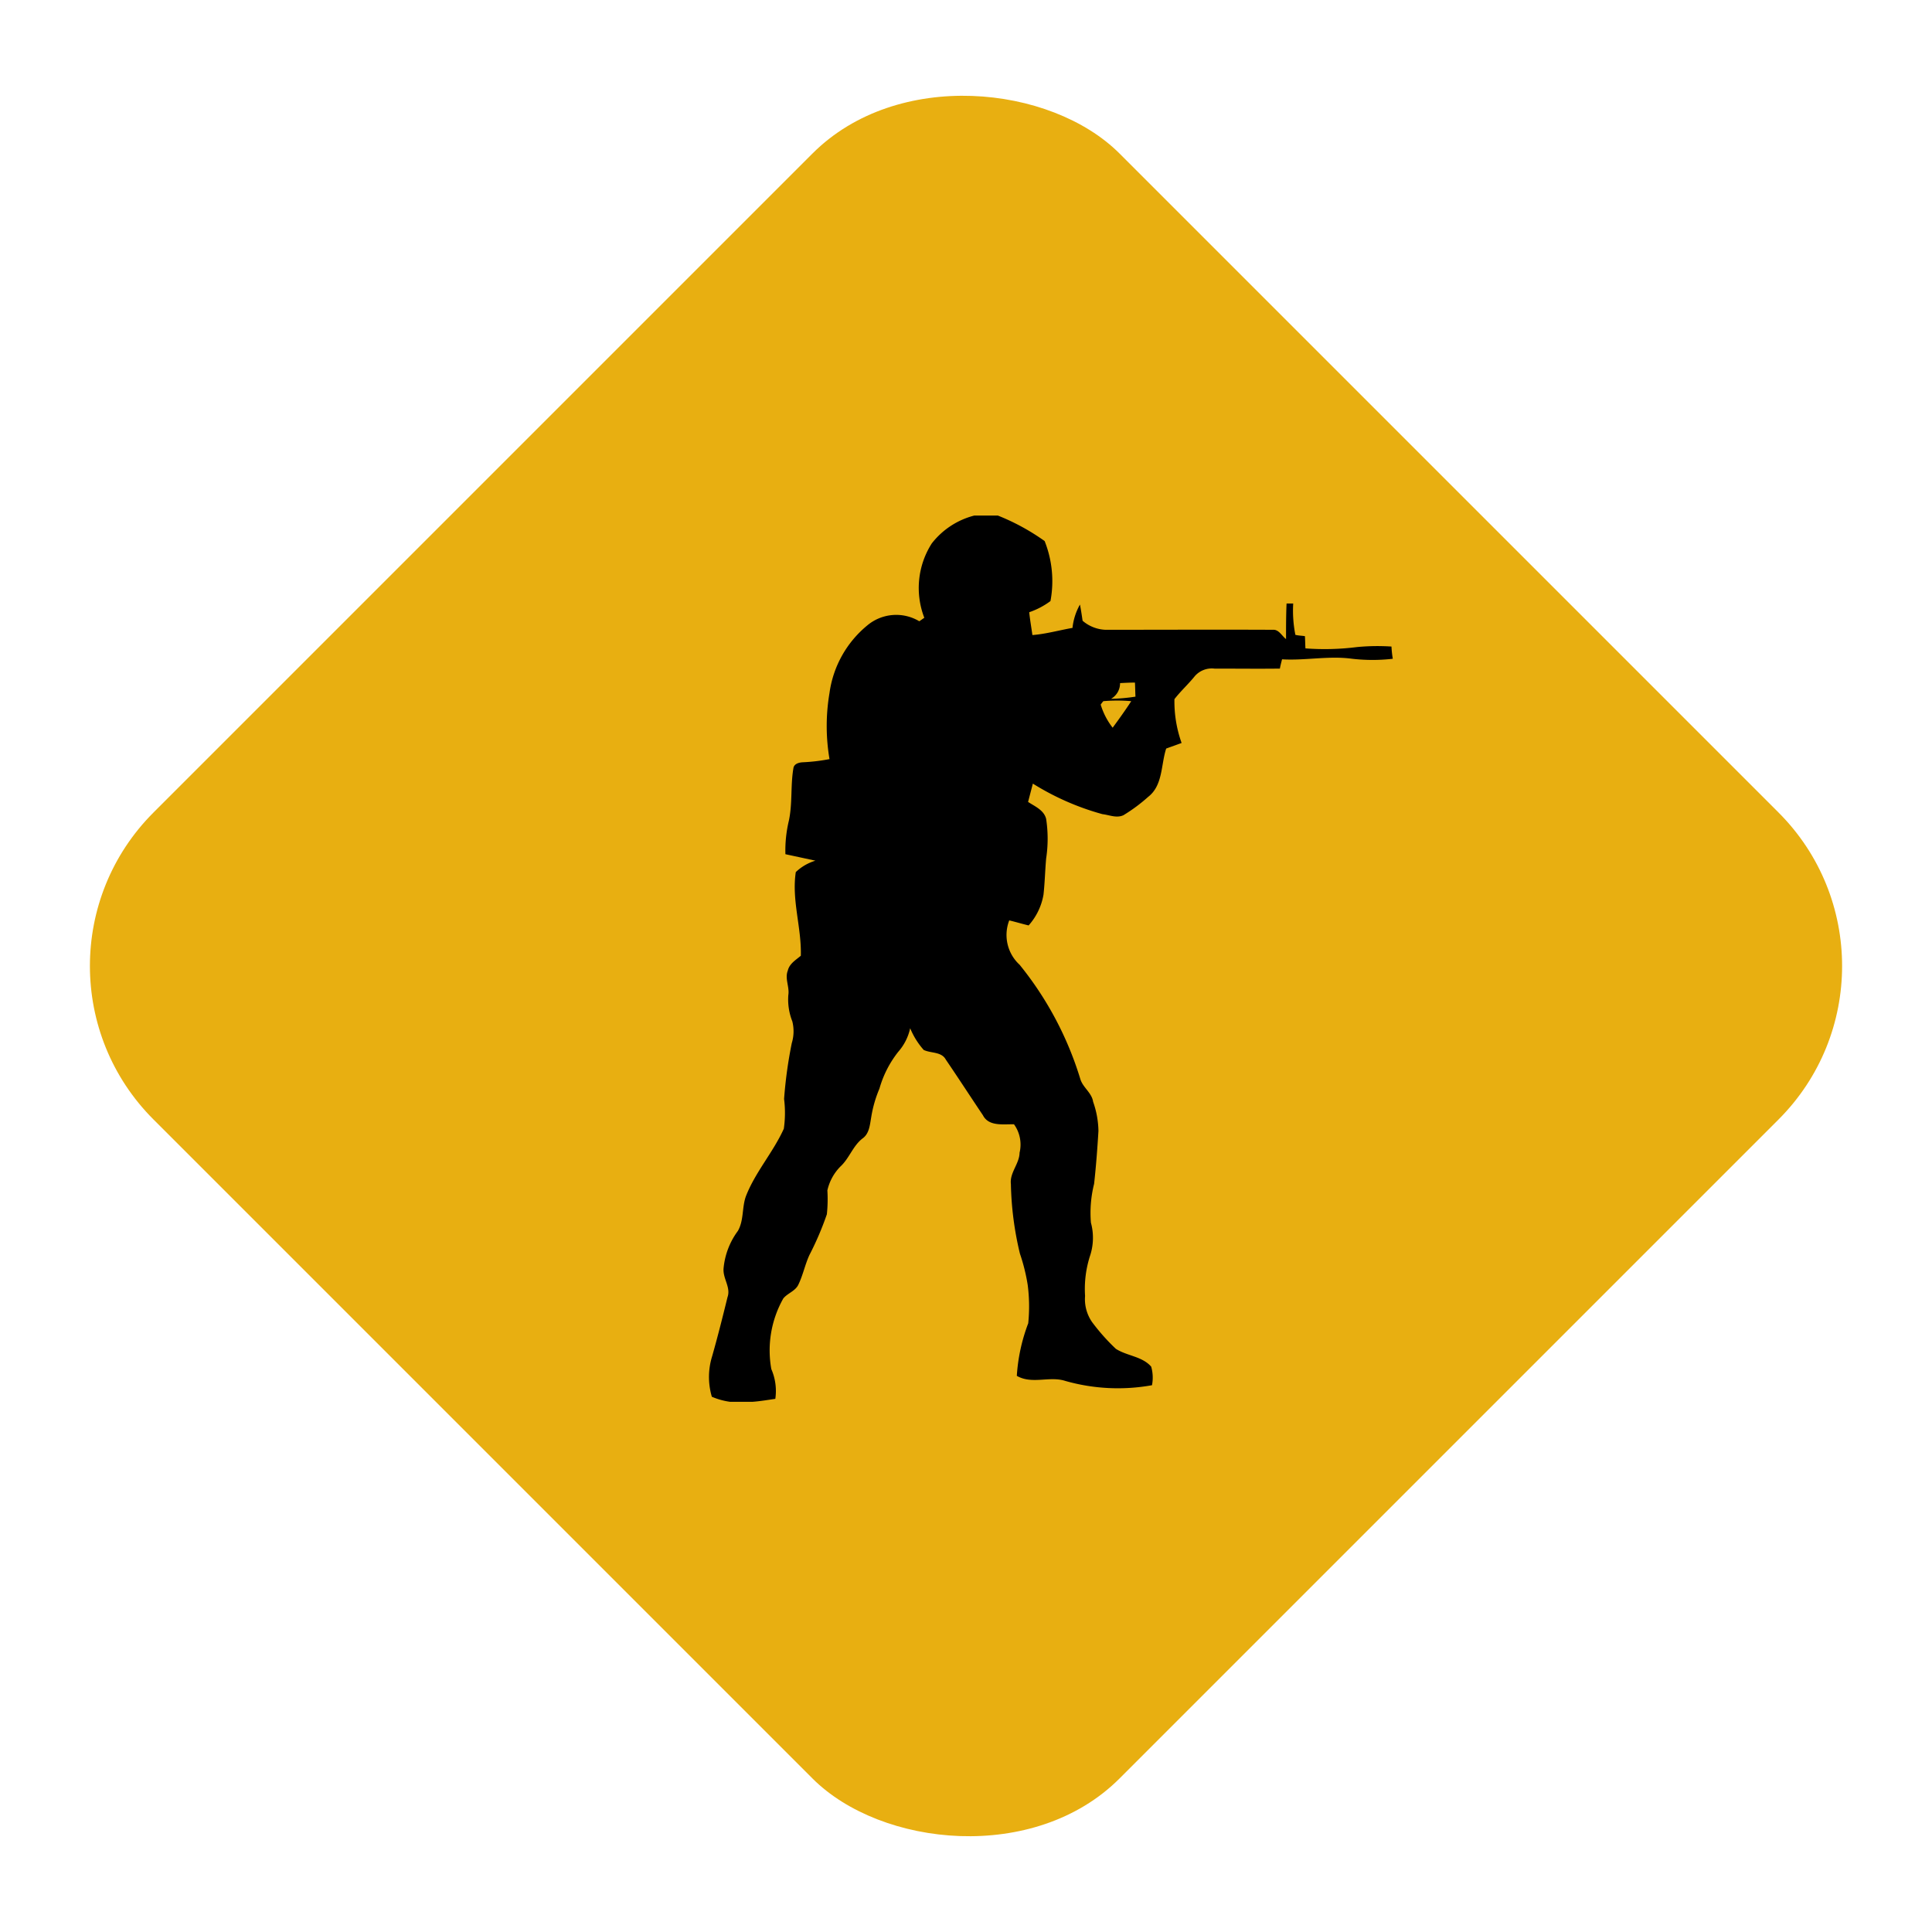 <svg id="Group_9" data-name="Group 9" xmlns="http://www.w3.org/2000/svg" width="89" height="89" viewBox="0 0 89 89">
  <rect id="Rectangle_10" data-name="Rectangle 10" width="62.933" height="62.933" rx="10" transform="translate(0 44.5) rotate(-45)" fill="#e8af11"/>
  <path id="Path_12" data-name="Path 12" d="M12.14,0h1.089a10.2,10.2,0,0,1,2.153,1.174,4.989,4.989,0,0,1,.269,2.765,3.561,3.561,0,0,1-.979.514c.037.355.1.71.147,1.052.624-.049,1.223-.22,1.847-.33A2.779,2.779,0,0,1,17.009,4.1c.049.245.086.5.122.746a1.724,1.724,0,0,0,1.052.416c2.569,0,5.138-.012,7.708,0,.281-.024.416.281.612.428,0-.551,0-1.089.024-1.639h.306a5.74,5.74,0,0,0,.1,1.444c.147.037.294.037.44.061.012.184.012.379.024.563a11.825,11.825,0,0,0,2.373-.061,9.865,9.865,0,0,1,1.59-.024,4.647,4.647,0,0,0,.061.563,8.158,8.158,0,0,1-1.97-.012c-1.04-.122-2.092.1-3.132.037-.037.147-.073.281-.1.428-1,.012-2.006,0-3.01,0a1.042,1.042,0,0,0-.905.343c-.294.367-.648.685-.942,1.064a5.684,5.684,0,0,0,.33,2.019c-.232.086-.477.171-.71.257-.245.746-.147,1.7-.832,2.227a7.61,7.61,0,0,1-1.138.844c-.318.147-.648-.012-.967-.049a12.062,12.062,0,0,1-3.205-1.407l-.22.844c.318.208.734.379.832.783a6.07,6.07,0,0,1,0,1.823c-.049.551-.061,1.113-.122,1.664a2.856,2.856,0,0,1-.685,1.419c-.306-.073-.587-.159-.893-.232a1.861,1.861,0,0,0,.477,2.043,15.536,15.536,0,0,1,2.8,5.273c.122.391.526.624.587,1.04a4.219,4.219,0,0,1,.245,1.346c-.049.807-.11,1.627-.2,2.435a5.5,5.5,0,0,0-.147,1.786,2.648,2.648,0,0,1-.024,1.48,4.973,4.973,0,0,0-.245,1.9,1.842,1.842,0,0,0,.33,1.211,9.479,9.479,0,0,0,1.089,1.223c.514.33,1.211.343,1.627.82a1.84,1.84,0,0,1,.037.856,8.842,8.842,0,0,1-4-.2c-.722-.232-1.529.171-2.227-.232a8.256,8.256,0,0,1,.526-2.422,7.725,7.725,0,0,0-.024-1.762A8.615,8.615,0,0,0,14.244,34a14.848,14.848,0,0,1-.416-3.205c-.061-.526.391-.93.4-1.444a1.6,1.6,0,0,0-.257-1.309c-.489-.012-1.162.11-1.431-.416-.575-.856-1.138-1.725-1.713-2.569-.2-.367-.685-.281-1.015-.44a3.542,3.542,0,0,1-.624-1A2.425,2.425,0,0,1,8.641,24.7a4.875,4.875,0,0,0-.869,1.7,5.616,5.616,0,0,0-.379,1.321c-.061.343-.086.746-.391.967-.453.343-.612.918-1.028,1.3a2.271,2.271,0,0,0-.6,1.1,6.593,6.593,0,0,1-.024,1.1,14.081,14.081,0,0,1-.807,1.884c-.2.44-.294.918-.5,1.346-.135.306-.5.4-.7.648a4.87,4.87,0,0,0-.551,3.254,2.519,2.519,0,0,1,.184,1.37c-.343.049-.7.11-1.04.135H.884a3.233,3.233,0,0,1-.832-.232,3.21,3.21,0,0,1,.012-1.86c.257-.905.489-1.823.71-2.728.159-.44-.208-.844-.184-1.3a3.416,3.416,0,0,1,.661-1.75c.281-.489.184-1.077.367-1.59.428-1.113,1.26-2.031,1.75-3.12a5.134,5.134,0,0,0,.012-1.37A20.457,20.457,0,0,1,3.735,24.3a1.864,1.864,0,0,0,.024-1,2.737,2.737,0,0,1-.184-1.211c.061-.379-.171-.759-.024-1.126.073-.318.367-.489.6-.685.037-1.3-.428-2.557-.232-3.854a2.239,2.239,0,0,1,.905-.526L3.441,15.6A5.9,5.9,0,0,1,3.6,14.057c.171-.8.073-1.615.208-2.41.024-.208.245-.269.416-.281a8.475,8.475,0,0,0,1.248-.147,9.094,9.094,0,0,1,0-3.046,4.885,4.885,0,0,1,1.75-3.12,2.071,2.071,0,0,1,2.386-.184c.061-.037.171-.122.232-.159a3.811,3.811,0,0,1,.343-3.426A3.617,3.617,0,0,1,12.14,0m6.717,7.72a.823.823,0,0,1-.416.722,8.551,8.551,0,0,0,1.126-.1c-.012-.22-.012-.428-.024-.648-.232,0-.453.012-.685.024m-.771.832a1.384,1.384,0,0,0-.122.159,3.27,3.27,0,0,0,.551,1.064c.294-.4.587-.807.856-1.223a7.507,7.507,0,0,0-1.285,0Z" transform="translate(32.74 23.75)"/>
</svg>
